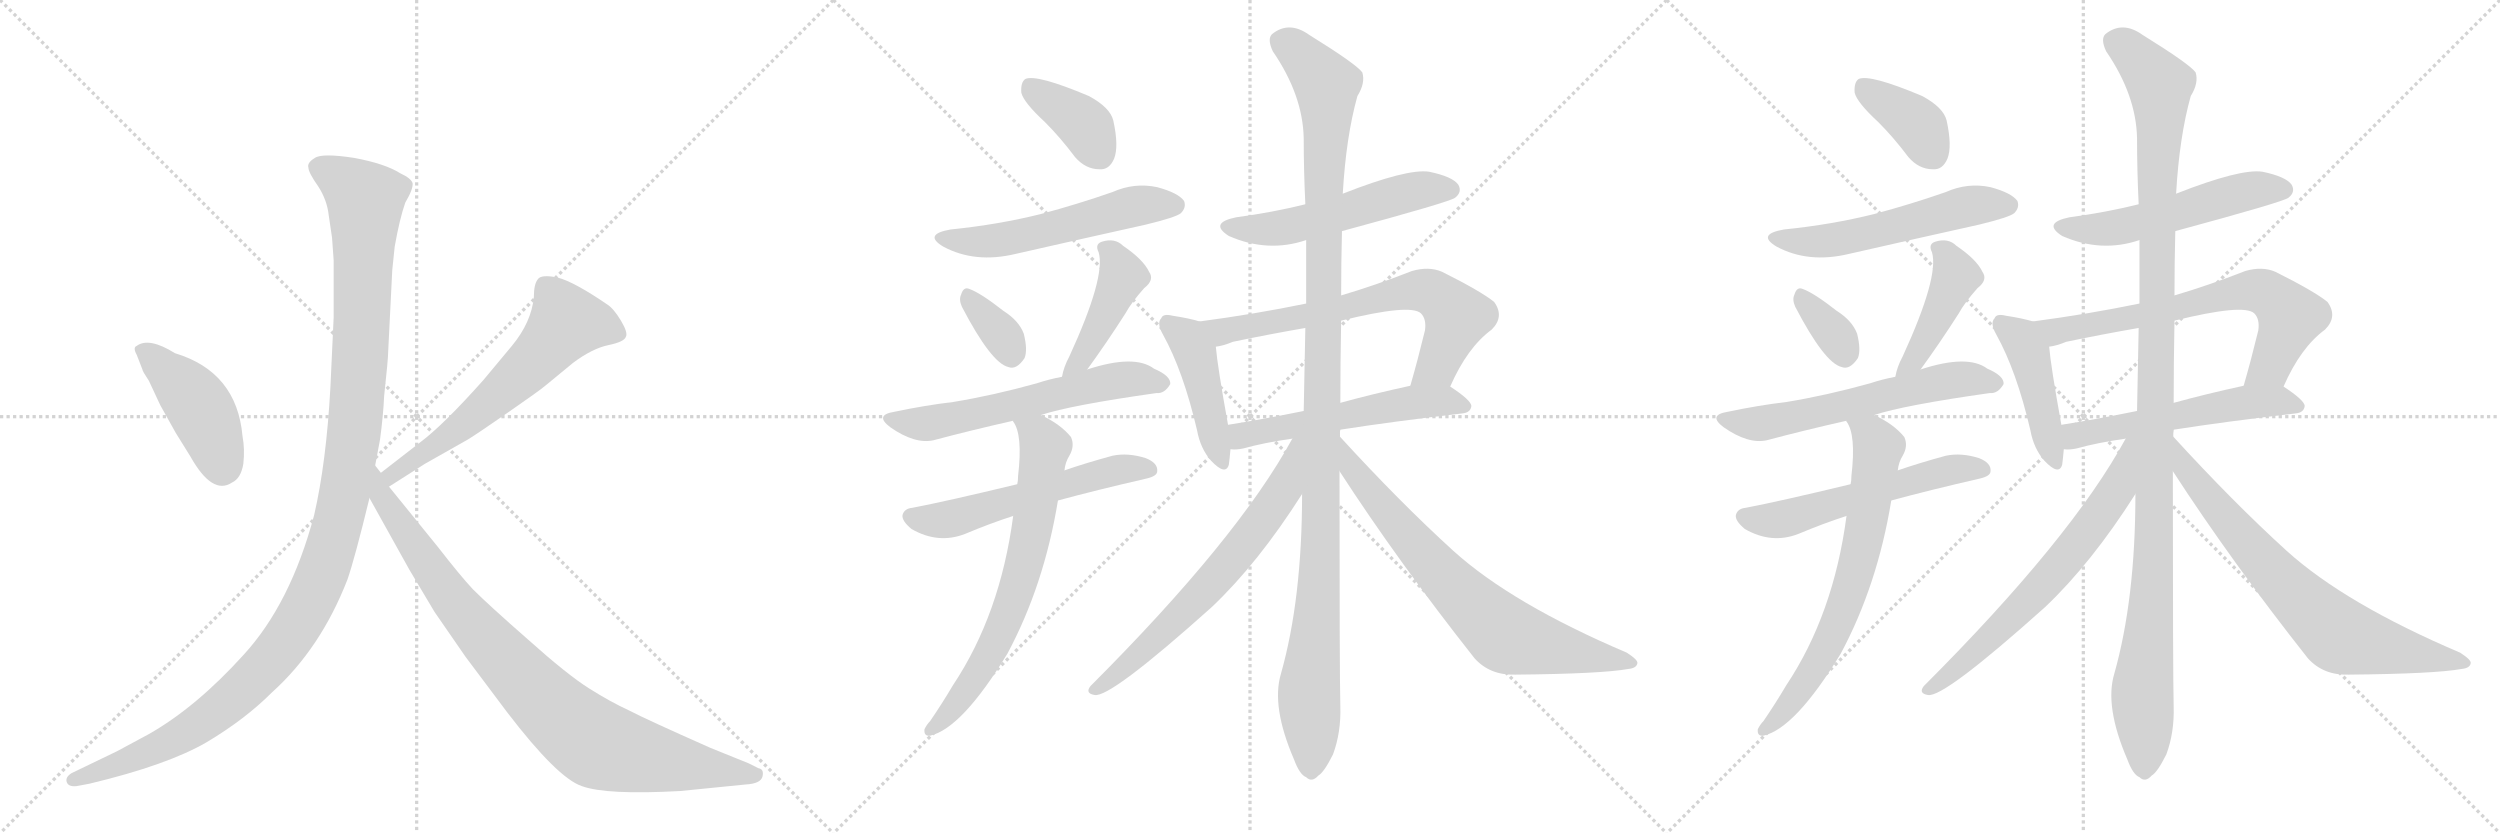 <svg version="1.1" viewBox="0 0 3072 1024" xmlns="http://www.w3.org/2000/svg">
  <g stroke="lightgray" stroke-dasharray="1,1" stroke-width="1" transform="scale(4, 4)">
    <line x1="0" y1="0" x2="256" y2="256"></line>
    <line x1="256" y1="0" x2="0" y2="256"></line>
    <line x1="128" y1="0" x2="128" y2="256"></line>
    <line x1="0" y1="128" x2="256" y2="128"></line>
    <line x1="256" y1="0" x2="512" y2="256"></line>
    <line x1="512" y1="0" x2="256" y2="256"></line>
    <line x1="384" y1="0" x2="384" y2="256"></line>
    <line x1="256" y1="128" x2="512" y2="128"></line>
    <line x1="512" y1="0" x2="768" y2="256"></line>
    <line x1="768" y1="0" x2="512" y2="256"></line>
    <line x1="640" y1="0" x2="640" y2="256"></line>
    <line x1="512" y1="128" x2="768" y2="128"></line>
  </g>
<g transform="scale(1, -1) translate(0, -850)">
   <style type="text/css">
    @keyframes keyframes0 {
      from {
       stroke: black;
       stroke-dashoffset: 436;
       stroke-width: 128;
       }
       59% {
       animation-timing-function: step-end;
       stroke: black;
       stroke-dashoffset: 0;
       stroke-width: 128;
       }
       to {
       stroke: black;
       stroke-width: 1024;
       }
       }
       #make-me-a-hanzi-animation-0 {
         animation: keyframes0 0.605s both;
         animation-delay: 0s;
         animation-timing-function: linear;
       }
    @keyframes keyframes1 {
      from {
       stroke: black;
       stroke-dashoffset: 614;
       stroke-width: 128;
       }
       67% {
       animation-timing-function: step-end;
       stroke: black;
       stroke-dashoffset: 0;
       stroke-width: 128;
       }
       to {
       stroke: black;
       stroke-width: 1024;
       }
       }
       #make-me-a-hanzi-animation-1 {
         animation: keyframes1 0.75s both;
         animation-delay: 0.605s;
         animation-timing-function: linear;
       }
    @keyframes keyframes2 {
      from {
       stroke: black;
       stroke-dashoffset: 1200;
       stroke-width: 128;
       }
       80% {
       animation-timing-function: step-end;
       stroke: black;
       stroke-dashoffset: 0;
       stroke-width: 128;
       }
       to {
       stroke: black;
       stroke-width: 1024;
       }
       }
       #make-me-a-hanzi-animation-2 {
         animation: keyframes2 1.227s both;
         animation-delay: 1.354s;
         animation-timing-function: linear;
       }
    @keyframes keyframes3 {
      from {
       stroke: black;
       stroke-dashoffset: 892;
       stroke-width: 128;
       }
       74% {
       animation-timing-function: step-end;
       stroke: black;
       stroke-dashoffset: 0;
       stroke-width: 128;
       }
       to {
       stroke: black;
       stroke-width: 1024;
       }
       }
       #make-me-a-hanzi-animation-3 {
         animation: keyframes3 0.976s both;
         animation-delay: 2.581s;
         animation-timing-function: linear;
       }
    @keyframes keyframes4 {
      from {
       stroke: black;
       stroke-dashoffset: 381;
       stroke-width: 128;
       }
       55% {
       animation-timing-function: step-end;
       stroke: black;
       stroke-dashoffset: 0;
       stroke-width: 128;
       }
       to {
       stroke: black;
       stroke-width: 1024;
       }
       }
       #make-me-a-hanzi-animation-4 {
         animation: keyframes4 0.56s both;
         animation-delay: 3.557s;
         animation-timing-function: linear;
       }
    @keyframes keyframes5 {
      from {
       stroke: black;
       stroke-dashoffset: 545;
       stroke-width: 128;
       }
       64% {
       animation-timing-function: step-end;
       stroke: black;
       stroke-dashoffset: 0;
       stroke-width: 128;
       }
       to {
       stroke: black;
       stroke-width: 1024;
       }
       }
       #make-me-a-hanzi-animation-5 {
         animation: keyframes5 0.694s both;
         animation-delay: 4.117s;
         animation-timing-function: linear;
       }
    @keyframes keyframes6 {
      from {
       stroke: black;
       stroke-dashoffset: 342;
       stroke-width: 128;
       }
       53% {
       animation-timing-function: step-end;
       stroke: black;
       stroke-dashoffset: 0;
       stroke-width: 128;
       }
       to {
       stroke: black;
       stroke-width: 1024;
       }
       }
       #make-me-a-hanzi-animation-6 {
         animation: keyframes6 0.528s both;
         animation-delay: 4.811s;
         animation-timing-function: linear;
       }
    @keyframes keyframes7 {
      from {
       stroke: black;
       stroke-dashoffset: 432;
       stroke-width: 128;
       }
       58% {
       animation-timing-function: step-end;
       stroke: black;
       stroke-dashoffset: 0;
       stroke-width: 128;
       }
       to {
       stroke: black;
       stroke-width: 1024;
       }
       }
       #make-me-a-hanzi-animation-7 {
         animation: keyframes7 0.602s both;
         animation-delay: 5.339s;
         animation-timing-function: linear;
       }
    @keyframes keyframes8 {
      from {
       stroke: black;
       stroke-dashoffset: 595;
       stroke-width: 128;
       }
       66% {
       animation-timing-function: step-end;
       stroke: black;
       stroke-dashoffset: 0;
       stroke-width: 128;
       }
       to {
       stroke: black;
       stroke-width: 1024;
       }
       }
       #make-me-a-hanzi-animation-8 {
         animation: keyframes8 0.734s both;
         animation-delay: 5.94s;
         animation-timing-function: linear;
       }
    @keyframes keyframes9 {
      from {
       stroke: black;
       stroke-dashoffset: 557;
       stroke-width: 128;
       }
       64% {
       animation-timing-function: step-end;
       stroke: black;
       stroke-dashoffset: 0;
       stroke-width: 128;
       }
       to {
       stroke: black;
       stroke-width: 1024;
       }
       }
       #make-me-a-hanzi-animation-9 {
         animation: keyframes9 0.703s both;
         animation-delay: 6.675s;
         animation-timing-function: linear;
       }
    @keyframes keyframes10 {
      from {
       stroke: black;
       stroke-dashoffset: 684;
       stroke-width: 128;
       }
       69% {
       animation-timing-function: step-end;
       stroke: black;
       stroke-dashoffset: 0;
       stroke-width: 128;
       }
       to {
       stroke: black;
       stroke-width: 1024;
       }
       }
       #make-me-a-hanzi-animation-10 {
         animation: keyframes10 0.807s both;
         animation-delay: 7.378s;
         animation-timing-function: linear;
       }
    @keyframes keyframes11 {
      from {
       stroke: black;
       stroke-dashoffset: 533;
       stroke-width: 128;
       }
       63% {
       animation-timing-function: step-end;
       stroke: black;
       stroke-dashoffset: 0;
       stroke-width: 128;
       }
       to {
       stroke: black;
       stroke-width: 1024;
       }
       }
       #make-me-a-hanzi-animation-11 {
         animation: keyframes11 0.684s both;
         animation-delay: 8.185s;
         animation-timing-function: linear;
       }
    @keyframes keyframes12 {
      from {
       stroke: black;
       stroke-dashoffset: 441;
       stroke-width: 128;
       }
       59% {
       animation-timing-function: step-end;
       stroke: black;
       stroke-dashoffset: 0;
       stroke-width: 128;
       }
       to {
       stroke: black;
       stroke-width: 1024;
       }
       }
       #make-me-a-hanzi-animation-12 {
         animation: keyframes12 0.609s both;
         animation-delay: 8.868s;
         animation-timing-function: linear;
       }
    @keyframes keyframes13 {
      from {
       stroke: black;
       stroke-dashoffset: 682;
       stroke-width: 128;
       }
       69% {
       animation-timing-function: step-end;
       stroke: black;
       stroke-dashoffset: 0;
       stroke-width: 128;
       }
       to {
       stroke: black;
       stroke-width: 1024;
       }
       }
       #make-me-a-hanzi-animation-13 {
         animation: keyframes13 0.805s both;
         animation-delay: 9.477s;
         animation-timing-function: linear;
       }
    @keyframes keyframes14 {
      from {
       stroke: black;
       stroke-dashoffset: 548;
       stroke-width: 128;
       }
       64% {
       animation-timing-function: step-end;
       stroke: black;
       stroke-dashoffset: 0;
       stroke-width: 128;
       }
       to {
       stroke: black;
       stroke-width: 1024;
       }
       }
       #make-me-a-hanzi-animation-14 {
         animation: keyframes14 0.696s both;
         animation-delay: 10.282s;
         animation-timing-function: linear;
       }
    @keyframes keyframes15 {
      from {
       stroke: black;
       stroke-dashoffset: 1168;
       stroke-width: 128;
       }
       79% {
       animation-timing-function: step-end;
       stroke: black;
       stroke-dashoffset: 0;
       stroke-width: 128;
       }
       to {
       stroke: black;
       stroke-width: 1024;
       }
       }
       #make-me-a-hanzi-animation-15 {
         animation: keyframes15 1.201s both;
         animation-delay: 10.978s;
         animation-timing-function: linear;
       }
    @keyframes keyframes16 {
      from {
       stroke: black;
       stroke-dashoffset: 692;
       stroke-width: 128;
       }
       69% {
       animation-timing-function: step-end;
       stroke: black;
       stroke-dashoffset: 0;
       stroke-width: 128;
       }
       to {
       stroke: black;
       stroke-width: 1024;
       }
       }
       #make-me-a-hanzi-animation-16 {
         animation: keyframes16 0.813s both;
         animation-delay: 12.179s;
         animation-timing-function: linear;
       }
    @keyframes keyframes17 {
      from {
       stroke: black;
       stroke-dashoffset: 728;
       stroke-width: 128;
       }
       70% {
       animation-timing-function: step-end;
       stroke: black;
       stroke-dashoffset: 0;
       stroke-width: 128;
       }
       to {
       stroke: black;
       stroke-width: 1024;
       }
       }
       #make-me-a-hanzi-animation-17 {
         animation: keyframes17 0.842s both;
         animation-delay: 12.992s;
         animation-timing-function: linear;
       }
    @keyframes keyframes18 {
      from {
       stroke: black;
       stroke-dashoffset: 381;
       stroke-width: 128;
       }
       55% {
       animation-timing-function: step-end;
       stroke: black;
       stroke-dashoffset: 0;
       stroke-width: 128;
       }
       to {
       stroke: black;
       stroke-width: 1024;
       }
       }
       #make-me-a-hanzi-animation-18 {
         animation: keyframes18 0.56s both;
         animation-delay: 13.834s;
         animation-timing-function: linear;
       }
    @keyframes keyframes19 {
      from {
       stroke: black;
       stroke-dashoffset: 545;
       stroke-width: 128;
       }
       64% {
       animation-timing-function: step-end;
       stroke: black;
       stroke-dashoffset: 0;
       stroke-width: 128;
       }
       to {
       stroke: black;
       stroke-width: 1024;
       }
       }
       #make-me-a-hanzi-animation-19 {
         animation: keyframes19 0.694s both;
         animation-delay: 14.394s;
         animation-timing-function: linear;
       }
    @keyframes keyframes20 {
      from {
       stroke: black;
       stroke-dashoffset: 342;
       stroke-width: 128;
       }
       53% {
       animation-timing-function: step-end;
       stroke: black;
       stroke-dashoffset: 0;
       stroke-width: 128;
       }
       to {
       stroke: black;
       stroke-width: 1024;
       }
       }
       #make-me-a-hanzi-animation-20 {
         animation: keyframes20 0.528s both;
         animation-delay: 15.088s;
         animation-timing-function: linear;
       }
    @keyframes keyframes21 {
      from {
       stroke: black;
       stroke-dashoffset: 432;
       stroke-width: 128;
       }
       58% {
       animation-timing-function: step-end;
       stroke: black;
       stroke-dashoffset: 0;
       stroke-width: 128;
       }
       to {
       stroke: black;
       stroke-width: 1024;
       }
       }
       #make-me-a-hanzi-animation-21 {
         animation: keyframes21 0.602s both;
         animation-delay: 15.616s;
         animation-timing-function: linear;
       }
    @keyframes keyframes22 {
      from {
       stroke: black;
       stroke-dashoffset: 595;
       stroke-width: 128;
       }
       66% {
       animation-timing-function: step-end;
       stroke: black;
       stroke-dashoffset: 0;
       stroke-width: 128;
       }
       to {
       stroke: black;
       stroke-width: 1024;
       }
       }
       #make-me-a-hanzi-animation-22 {
         animation: keyframes22 0.734s both;
         animation-delay: 16.218s;
         animation-timing-function: linear;
       }
    @keyframes keyframes23 {
      from {
       stroke: black;
       stroke-dashoffset: 557;
       stroke-width: 128;
       }
       64% {
       animation-timing-function: step-end;
       stroke: black;
       stroke-dashoffset: 0;
       stroke-width: 128;
       }
       to {
       stroke: black;
       stroke-width: 1024;
       }
       }
       #make-me-a-hanzi-animation-23 {
         animation: keyframes23 0.703s both;
         animation-delay: 16.952s;
         animation-timing-function: linear;
       }
    @keyframes keyframes24 {
      from {
       stroke: black;
       stroke-dashoffset: 684;
       stroke-width: 128;
       }
       69% {
       animation-timing-function: step-end;
       stroke: black;
       stroke-dashoffset: 0;
       stroke-width: 128;
       }
       to {
       stroke: black;
       stroke-width: 1024;
       }
       }
       #make-me-a-hanzi-animation-24 {
         animation: keyframes24 0.807s both;
         animation-delay: 17.655s;
         animation-timing-function: linear;
       }
    @keyframes keyframes25 {
      from {
       stroke: black;
       stroke-dashoffset: 533;
       stroke-width: 128;
       }
       63% {
       animation-timing-function: step-end;
       stroke: black;
       stroke-dashoffset: 0;
       stroke-width: 128;
       }
       to {
       stroke: black;
       stroke-width: 1024;
       }
       }
       #make-me-a-hanzi-animation-25 {
         animation: keyframes25 0.684s both;
         animation-delay: 18.462s;
         animation-timing-function: linear;
       }
    @keyframes keyframes26 {
      from {
       stroke: black;
       stroke-dashoffset: 441;
       stroke-width: 128;
       }
       59% {
       animation-timing-function: step-end;
       stroke: black;
       stroke-dashoffset: 0;
       stroke-width: 128;
       }
       to {
       stroke: black;
       stroke-width: 1024;
       }
       }
       #make-me-a-hanzi-animation-26 {
         animation: keyframes26 0.609s both;
         animation-delay: 19.146s;
         animation-timing-function: linear;
       }
    @keyframes keyframes27 {
      from {
       stroke: black;
       stroke-dashoffset: 682;
       stroke-width: 128;
       }
       69% {
       animation-timing-function: step-end;
       stroke: black;
       stroke-dashoffset: 0;
       stroke-width: 128;
       }
       to {
       stroke: black;
       stroke-width: 1024;
       }
       }
       #make-me-a-hanzi-animation-27 {
         animation: keyframes27 0.805s both;
         animation-delay: 19.755s;
         animation-timing-function: linear;
       }
    @keyframes keyframes28 {
      from {
       stroke: black;
       stroke-dashoffset: 548;
       stroke-width: 128;
       }
       64% {
       animation-timing-function: step-end;
       stroke: black;
       stroke-dashoffset: 0;
       stroke-width: 128;
       }
       to {
       stroke: black;
       stroke-width: 1024;
       }
       }
       #make-me-a-hanzi-animation-28 {
         animation: keyframes28 0.696s both;
         animation-delay: 20.56s;
         animation-timing-function: linear;
       }
    @keyframes keyframes29 {
      from {
       stroke: black;
       stroke-dashoffset: 1168;
       stroke-width: 128;
       }
       79% {
       animation-timing-function: step-end;
       stroke: black;
       stroke-dashoffset: 0;
       stroke-width: 128;
       }
       to {
       stroke: black;
       stroke-width: 1024;
       }
       }
       #make-me-a-hanzi-animation-29 {
         animation: keyframes29 1.201s both;
         animation-delay: 21.256s;
         animation-timing-function: linear;
       }
    @keyframes keyframes30 {
      from {
       stroke: black;
       stroke-dashoffset: 692;
       stroke-width: 128;
       }
       69% {
       animation-timing-function: step-end;
       stroke: black;
       stroke-dashoffset: 0;
       stroke-width: 128;
       }
       to {
       stroke: black;
       stroke-width: 1024;
       }
       }
       #make-me-a-hanzi-animation-30 {
         animation: keyframes30 0.813s both;
         animation-delay: 22.456s;
         animation-timing-function: linear;
       }
    @keyframes keyframes31 {
      from {
       stroke: black;
       stroke-dashoffset: 728;
       stroke-width: 128;
       }
       70% {
       animation-timing-function: step-end;
       stroke: black;
       stroke-dashoffset: 0;
       stroke-width: 128;
       }
       to {
       stroke: black;
       stroke-width: 1024;
       }
       }
       #make-me-a-hanzi-animation-31 {
         animation: keyframes31 0.842s both;
         animation-delay: 23.269s;
         animation-timing-function: linear;
       }
</style>
<path d="M 168 414 L 175 396 Q 175 394 183 382 L 197 352 L 216 318 L 234 289 Q 261 241 285 257 Q 296 262 299 280 Q 301 298 298 314 Q 291 393 215 416 Q 183 436 168 425 Q 163 423 168 414 Z" fill="lightgray"></path> 
<path d="M 478 252 L 522 280 L 575 310 Q 585 316 624 343 Q 663 370 670 376 L 704 404 Q 728 422 748 426 Q 767 430 769 436 Q 772 441 763 456 Q 754 471 746 476 Q 705 504 685 509 Q 665 513 661 507 Q 656 501 656 485 Q 653 454 629 425 L 594 383 Q 545 328 517 307 L 468 269 C 444 251 453 236 478 252 Z" fill="lightgray"></path> 
<path d="M 404 585 L 408 558 L 410 530 L 410 460 L 406 374 Q 401 282 386 217 Q 357 108 299 45 Q 241 -19 183 -52 L 144 -73 L 88 -100 Q 80 -105 82 -111 Q 84 -117 94 -116 L 110 -113 Q 206 -90 254 -62 Q 301 -34 334 -1 Q 394 53 427 138 Q 436 164 454 238 L 461 278 L 467 310 Q 471 340 472 363 Q 477 409 477 418 L 482 518 L 485 547 Q 491 581 498 601 Q 508 618 507 625 Q 505 631 492 637 Q 473 649 435 656 Q 396 662 387 656 Q 377 650 379 644 Q 379 638 391 621 Q 402 604 404 585 Z" fill="lightgray"></path> 
<path d="M 454 238 L 503 150 L 534 98 L 572 43 L 623 -25 Q 685 -106 715 -116 Q 745 -127 836 -122 L 916 -114 Q 935 -113 937 -104 Q 939 -95 932 -94 L 920 -88 L 873 -69 Q 794 -34 773 -23 Q 751 -13 724 4 Q 697 21 649 64 Q 601 106 581 126 Q 566 142 538 178 L 478 252 L 468 269 L 461 278 C 444 303 439 264 454 238 Z" fill="lightgray"></path> 
<path d="M 1284 700 Q 1303 681 1321 657 Q 1334 642 1351 642 Q 1363 641 1369 655 Q 1375 670 1368 702 Q 1364 718 1338 732 Q 1274 759 1260 753 Q 1254 749 1255 736 Q 1258 724 1284 700 Z" fill="lightgray"></path> 
<path d="M 1168 568 Q 1134 562 1159 547 Q 1198 526 1248 538 Q 1327 556 1408 574 Q 1445 583 1451 588 Q 1458 595 1455 603 Q 1448 613 1422 620 Q 1394 626 1367 614 Q 1324 599 1279 587 Q 1227 574 1168 568 Z" fill="lightgray"></path> 
<path d="M 1182 473 Q 1218 404 1239 399 Q 1249 395 1259 410 Q 1263 420 1258 440 Q 1252 456 1233 468 Q 1205 490 1191 495 Q 1184 498 1181 488 Q 1178 482 1182 473 Z" fill="lightgray"></path> 
<path d="M 1336 396 Q 1360 429 1383 465 Q 1390 478 1406 496 Q 1419 506 1412 516 Q 1405 531 1380 548 Q 1370 558 1354 553 Q 1345 550 1350 540 Q 1359 510 1314 412 Q 1307 399 1305 387 C 1299 358 1318 372 1336 396 Z" fill="lightgray"></path> 
<path d="M 1279 340 Q 1315 352 1421 367 Q 1431 366 1438 378 Q 1439 388 1418 397 Q 1394 415 1336 396 L 1305 387 Q 1289 384 1274 379 Q 1220 364 1171 356 Q 1137 352 1099 344 Q 1074 340 1094 325 Q 1124 304 1147 309 Q 1192 321 1245 333 L 1279 340 Z" fill="lightgray"></path> 
<path d="M 1300 235 Q 1348 248 1409 262 Q 1422 265 1422 271 Q 1423 281 1408 287 Q 1386 294 1367 290 Q 1334 281 1308 272 L 1250 255 Q 1163 234 1121 226 Q 1111 225 1109 217 Q 1108 210 1120 200 Q 1153 181 1186 194 Q 1217 207 1245 216 L 1300 235 Z" fill="lightgray"></path> 
<path d="M 1245 216 Q 1229 95 1171 8 Q 1158 -14 1143 -36 Q 1139 -40 1136 -46 Q 1135 -55 1143 -54 Q 1182 -45 1238 47 Q 1283 131 1300 235 L 1308 272 Q 1309 282 1314 290 Q 1321 302 1316 313 Q 1303 329 1279 340 C 1252 354 1233 361 1245 333 Q 1244 333 1245 332 Q 1257 316 1251 265 Q 1251 259 1250 255 L 1245 216 Z" fill="lightgray"></path> 
<path d="M 1649 566 Q 1782 602 1788 607 Q 1797 614 1792 623 Q 1785 633 1756 639 Q 1729 643 1650 612 L 1604 599 Q 1564 589 1519 583 Q 1485 576 1510 560 Q 1558 539 1605 555 L 1649 566 Z" fill="lightgray"></path> 
<path d="M 1474 455 Q 1461 459 1441 462 Q 1429 465 1427 459 Q 1421 453 1429 439 Q 1454 394 1471 321 Q 1475 299 1488 284 Q 1506 265 1510 279 Q 1511 286 1512 298 L 1509 328 Q 1496 400 1494 424 C 1491 450 1491 450 1474 455 Z" fill="lightgray"></path> 
<path d="M 1782 375 Q 1803 423 1833 445 Q 1849 461 1836 479 Q 1820 492 1772 516 Q 1756 523 1735 517 Q 1689 499 1648 487 L 1605 477 Q 1542 464 1474 455 C 1444 451 1465 417 1494 424 Q 1503 425 1515 430 Q 1558 439 1604 447 L 1648 456 Q 1733 477 1746 465 Q 1753 458 1751 444 Q 1742 407 1733 376 C 1725 347 1769 348 1782 375 Z" fill="lightgray"></path> 
<path d="M 1647 322 Q 1711 332 1797 342 Q 1807 343 1808 351 Q 1808 358 1782 375 C 1769 384 1762 382 1733 376 Q 1687 366 1647 355 L 1602 345 Q 1553 335 1509 328 C 1479 323 1482 298 1512 298 Q 1519 297 1528 299 Q 1553 306 1588 311 L 1647 322 Z" fill="lightgray"></path> 
<path d="M 1648 487 Q 1648 526 1649 566 L 1650 612 Q 1654 682 1668 732 Q 1678 748 1674 761 Q 1667 771 1609 807 Q 1584 825 1563 808 Q 1557 802 1564 787 Q 1601 733 1602 680 Q 1602 641 1604 599 L 1605 555 Q 1605 516 1605 477 L 1604 447 Q 1603 398 1602 345 L 1600 243 Q 1600 114 1574 22 Q 1562 -18 1590 -83 Q 1597 -102 1605 -105 Q 1612 -112 1620 -103 Q 1627 -99 1638 -77 Q 1648 -50 1647 -18 Q 1646 21 1646 271 L 1647 355 Q 1647 403 1648 456 L 1648 487 Z" fill="lightgray"></path> 
<path d="M 1646 314 Q 1646 318 1647 322 C 1656 351 1603 337 1588 311 Q 1521 188 1340 7 Q 1333 -2 1345 -4 Q 1364 -8 1489 104 Q 1546 158 1600 243 C 1616 268 1646 314 1646 314 Z" fill="lightgray"></path> 
<path d="M 1646 271 Q 1718 160 1812 41 Q 1831 20 1862 21 Q 1968 22 2001 28 Q 2011 29 2012 35 Q 2013 39 1999 48 Q 1858 108 1786 173 Q 1720 233 1646 314 C 1626 336 1630 296 1646 271 Z" fill="lightgray"></path> 
<path d="M 2308 700 Q 2327 681 2345 657 Q 2358 642 2375 642 Q 2387 641 2393 655 Q 2399 670 2392 702 Q 2388 718 2362 732 Q 2298 759 2284 753 Q 2278 749 2279 736 Q 2282 724 2308 700 Z" fill="lightgray"></path> 
<path d="M 2192 568 Q 2158 562 2183 547 Q 2222 526 2272 538 Q 2351 556 2432 574 Q 2469 583 2475 588 Q 2482 595 2479 603 Q 2472 613 2446 620 Q 2418 626 2391 614 Q 2348 599 2303 587 Q 2251 574 2192 568 Z" fill="lightgray"></path> 
<path d="M 2206 473 Q 2242 404 2263 399 Q 2273 395 2283 410 Q 2287 420 2282 440 Q 2276 456 2257 468 Q 2229 490 2215 495 Q 2208 498 2205 488 Q 2202 482 2206 473 Z" fill="lightgray"></path> 
<path d="M 2360 396 Q 2384 429 2407 465 Q 2414 478 2430 496 Q 2443 506 2436 516 Q 2429 531 2404 548 Q 2394 558 2378 553 Q 2369 550 2374 540 Q 2383 510 2338 412 Q 2331 399 2329 387 C 2323 358 2342 372 2360 396 Z" fill="lightgray"></path> 
<path d="M 2303 340 Q 2339 352 2445 367 Q 2455 366 2462 378 Q 2463 388 2442 397 Q 2418 415 2360 396 L 2329 387 Q 2313 384 2298 379 Q 2244 364 2195 356 Q 2161 352 2123 344 Q 2098 340 2118 325 Q 2148 304 2171 309 Q 2216 321 2269 333 L 2303 340 Z" fill="lightgray"></path> 
<path d="M 2324 235 Q 2372 248 2433 262 Q 2446 265 2446 271 Q 2447 281 2432 287 Q 2410 294 2391 290 Q 2358 281 2332 272 L 2274 255 Q 2187 234 2145 226 Q 2135 225 2133 217 Q 2132 210 2144 200 Q 2177 181 2210 194 Q 2241 207 2269 216 L 2324 235 Z" fill="lightgray"></path> 
<path d="M 2269 216 Q 2253 95 2195 8 Q 2182 -14 2167 -36 Q 2163 -40 2160 -46 Q 2159 -55 2167 -54 Q 2206 -45 2262 47 Q 2307 131 2324 235 L 2332 272 Q 2333 282 2338 290 Q 2345 302 2340 313 Q 2327 329 2303 340 C 2276 354 2257 361 2269 333 Q 2268 333 2269 332 Q 2281 316 2275 265 Q 2275 259 2274 255 L 2269 216 Z" fill="lightgray"></path> 
<path d="M 2673 566 Q 2806 602 2812 607 Q 2821 614 2816 623 Q 2809 633 2780 639 Q 2753 643 2674 612 L 2628 599 Q 2588 589 2543 583 Q 2509 576 2534 560 Q 2582 539 2629 555 L 2673 566 Z" fill="lightgray"></path> 
<path d="M 2498 455 Q 2485 459 2465 462 Q 2453 465 2451 459 Q 2445 453 2453 439 Q 2478 394 2495 321 Q 2499 299 2512 284 Q 2530 265 2534 279 Q 2535 286 2536 298 L 2533 328 Q 2520 400 2518 424 C 2515 450 2515 450 2498 455 Z" fill="lightgray"></path> 
<path d="M 2806 375 Q 2827 423 2857 445 Q 2873 461 2860 479 Q 2844 492 2796 516 Q 2780 523 2759 517 Q 2713 499 2672 487 L 2629 477 Q 2566 464 2498 455 C 2468 451 2489 417 2518 424 Q 2527 425 2539 430 Q 2582 439 2628 447 L 2672 456 Q 2757 477 2770 465 Q 2777 458 2775 444 Q 2766 407 2757 376 C 2749 347 2793 348 2806 375 Z" fill="lightgray"></path> 
<path d="M 2671 322 Q 2735 332 2821 342 Q 2831 343 2832 351 Q 2832 358 2806 375 C 2793 384 2786 382 2757 376 Q 2711 366 2671 355 L 2626 345 Q 2577 335 2533 328 C 2503 323 2506 298 2536 298 Q 2543 297 2552 299 Q 2577 306 2612 311 L 2671 322 Z" fill="lightgray"></path> 
<path d="M 2672 487 Q 2672 526 2673 566 L 2674 612 Q 2678 682 2692 732 Q 2702 748 2698 761 Q 2691 771 2633 807 Q 2608 825 2587 808 Q 2581 802 2588 787 Q 2625 733 2626 680 Q 2626 641 2628 599 L 2629 555 Q 2629 516 2629 477 L 2628 447 Q 2627 398 2626 345 L 2624 243 Q 2624 114 2598 22 Q 2586 -18 2614 -83 Q 2621 -102 2629 -105 Q 2636 -112 2644 -103 Q 2651 -99 2662 -77 Q 2672 -50 2671 -18 Q 2670 21 2670 271 L 2671 355 Q 2671 403 2672 456 L 2672 487 Z" fill="lightgray"></path> 
<path d="M 2670 314 Q 2670 318 2671 322 C 2680 351 2627 337 2612 311 Q 2545 188 2364 7 Q 2357 -2 2369 -4 Q 2388 -8 2513 104 Q 2570 158 2624 243 C 2640 268 2670 314 2670 314 Z" fill="lightgray"></path> 
<path d="M 2670 271 Q 2742 160 2836 41 Q 2855 20 2886 21 Q 2992 22 3025 28 Q 3035 29 3036 35 Q 3037 39 3023 48 Q 2882 108 2810 173 Q 2744 233 2670 314 C 2650 336 2654 296 2670 271 Z" fill="lightgray"></path> 
      <clipPath id="make-me-a-hanzi-clip-0">
      <path d="M 168 414 L 175 396 Q 175 394 183 382 L 197 352 L 216 318 L 234 289 Q 261 241 285 257 Q 296 262 299 280 Q 301 298 298 314 Q 291 393 215 416 Q 183 436 168 425 Q 163 423 168 414 Z" fill="lightgray"></path>
      </clipPath>
      <path clip-path="url(#make-me-a-hanzi-clip-0)" d="M 176 420 L 242 354 L 261 317 L 273 274 " fill="none" id="make-me-a-hanzi-animation-0" stroke-dasharray="308 616" stroke-linecap="round"></path>

      <clipPath id="make-me-a-hanzi-clip-1">
      <path d="M 478 252 L 522 280 L 575 310 Q 585 316 624 343 Q 663 370 670 376 L 704 404 Q 728 422 748 426 Q 767 430 769 436 Q 772 441 763 456 Q 754 471 746 476 Q 705 504 685 509 Q 665 513 661 507 Q 656 501 656 485 Q 653 454 629 425 L 594 383 Q 545 328 517 307 L 468 269 C 444 251 453 236 478 252 Z" fill="lightgray"></path>
      </clipPath>
      <path clip-path="url(#make-me-a-hanzi-clip-1)" d="M 760 440 L 731 451 L 696 453 L 618 370 L 548 312 L 492 276 L 481 259 " fill="none" id="make-me-a-hanzi-animation-1" stroke-dasharray="486 972" stroke-linecap="round"></path>

      <clipPath id="make-me-a-hanzi-clip-2">
      <path d="M 404 585 L 408 558 L 410 530 L 410 460 L 406 374 Q 401 282 386 217 Q 357 108 299 45 Q 241 -19 183 -52 L 144 -73 L 88 -100 Q 80 -105 82 -111 Q 84 -117 94 -116 L 110 -113 Q 206 -90 254 -62 Q 301 -34 334 -1 Q 394 53 427 138 Q 436 164 454 238 L 461 278 L 467 310 Q 471 340 472 363 Q 477 409 477 418 L 482 518 L 485 547 Q 491 581 498 601 Q 508 618 507 625 Q 505 631 492 637 Q 473 649 435 656 Q 396 662 387 656 Q 377 650 379 644 Q 379 638 391 621 Q 402 604 404 585 Z" fill="lightgray"></path>
      </clipPath>
      <path clip-path="url(#make-me-a-hanzi-clip-2)" d="M 392 644 L 422 628 L 449 600 L 436 321 L 418 216 L 395 142 L 344 53 L 281 -12 L 194 -69 L 90 -108 " fill="none" id="make-me-a-hanzi-animation-2" stroke-dasharray="1072 2144" stroke-linecap="round"></path>

      <clipPath id="make-me-a-hanzi-clip-3">
      <path d="M 454 238 L 503 150 L 534 98 L 572 43 L 623 -25 Q 685 -106 715 -116 Q 745 -127 836 -122 L 916 -114 Q 935 -113 937 -104 Q 939 -95 932 -94 L 920 -88 L 873 -69 Q 794 -34 773 -23 Q 751 -13 724 4 Q 697 21 649 64 Q 601 106 581 126 Q 566 142 538 178 L 478 252 L 468 269 L 461 278 C 444 303 439 264 454 238 Z" fill="lightgray"></path>
      </clipPath>
      <path clip-path="url(#make-me-a-hanzi-clip-3)" d="M 461 271 L 467 243 L 552 118 L 613 47 L 704 -43 L 753 -71 L 928 -102 " fill="none" id="make-me-a-hanzi-animation-3" stroke-dasharray="764 1528" stroke-linecap="round"></path>

      <clipPath id="make-me-a-hanzi-clip-4">
      <path d="M 1284 700 Q 1303 681 1321 657 Q 1334 642 1351 642 Q 1363 641 1369 655 Q 1375 670 1368 702 Q 1364 718 1338 732 Q 1274 759 1260 753 Q 1254 749 1255 736 Q 1258 724 1284 700 Z" fill="lightgray"></path>
      </clipPath>
      <path clip-path="url(#make-me-a-hanzi-clip-4)" d="M 1264 745 L 1328 701 L 1352 660 " fill="none" id="make-me-a-hanzi-animation-4" stroke-dasharray="253 506" stroke-linecap="round"></path>

      <clipPath id="make-me-a-hanzi-clip-5">
      <path d="M 1168 568 Q 1134 562 1159 547 Q 1198 526 1248 538 Q 1327 556 1408 574 Q 1445 583 1451 588 Q 1458 595 1455 603 Q 1448 613 1422 620 Q 1394 626 1367 614 Q 1324 599 1279 587 Q 1227 574 1168 568 Z" fill="lightgray"></path>
      </clipPath>
      <path clip-path="url(#make-me-a-hanzi-clip-5)" d="M 1161 559 L 1184 553 L 1222 554 L 1402 598 L 1444 598 " fill="none" id="make-me-a-hanzi-animation-5" stroke-dasharray="417 834" stroke-linecap="round"></path>

      <clipPath id="make-me-a-hanzi-clip-6">
      <path d="M 1182 473 Q 1218 404 1239 399 Q 1249 395 1259 410 Q 1263 420 1258 440 Q 1252 456 1233 468 Q 1205 490 1191 495 Q 1184 498 1181 488 Q 1178 482 1182 473 Z" fill="lightgray"></path>
      </clipPath>
      <path clip-path="url(#make-me-a-hanzi-clip-6)" d="M 1191 484 L 1243 416 " fill="none" id="make-me-a-hanzi-animation-6" stroke-dasharray="214 428" stroke-linecap="round"></path>

      <clipPath id="make-me-a-hanzi-clip-7">
      <path d="M 1336 396 Q 1360 429 1383 465 Q 1390 478 1406 496 Q 1419 506 1412 516 Q 1405 531 1380 548 Q 1370 558 1354 553 Q 1345 550 1350 540 Q 1359 510 1314 412 Q 1307 399 1305 387 C 1299 358 1318 372 1336 396 Z" fill="lightgray"></path>
      </clipPath>
      <path clip-path="url(#make-me-a-hanzi-clip-7)" d="M 1362 543 L 1379 509 L 1327 407 L 1309 392 " fill="none" id="make-me-a-hanzi-animation-7" stroke-dasharray="304 608" stroke-linecap="round"></path>

      <clipPath id="make-me-a-hanzi-clip-8">
      <path d="M 1279 340 Q 1315 352 1421 367 Q 1431 366 1438 378 Q 1439 388 1418 397 Q 1394 415 1336 396 L 1305 387 Q 1289 384 1274 379 Q 1220 364 1171 356 Q 1137 352 1099 344 Q 1074 340 1094 325 Q 1124 304 1147 309 Q 1192 321 1245 333 L 1279 340 Z" fill="lightgray"></path>
      </clipPath>
      <path clip-path="url(#make-me-a-hanzi-clip-8)" d="M 1095 335 L 1148 331 L 1380 384 L 1428 379 " fill="none" id="make-me-a-hanzi-animation-8" stroke-dasharray="467 934" stroke-linecap="round"></path>

      <clipPath id="make-me-a-hanzi-clip-9">
      <path d="M 1300 235 Q 1348 248 1409 262 Q 1422 265 1422 271 Q 1423 281 1408 287 Q 1386 294 1367 290 Q 1334 281 1308 272 L 1250 255 Q 1163 234 1121 226 Q 1111 225 1109 217 Q 1108 210 1120 200 Q 1153 181 1186 194 Q 1217 207 1245 216 L 1300 235 Z" fill="lightgray"></path>
      </clipPath>
      <path clip-path="url(#make-me-a-hanzi-clip-9)" d="M 1119 216 L 1145 210 L 1173 213 L 1364 271 L 1411 272 " fill="none" id="make-me-a-hanzi-animation-9" stroke-dasharray="429 858" stroke-linecap="round"></path>

      <clipPath id="make-me-a-hanzi-clip-10">
      <path d="M 1245 216 Q 1229 95 1171 8 Q 1158 -14 1143 -36 Q 1139 -40 1136 -46 Q 1135 -55 1143 -54 Q 1182 -45 1238 47 Q 1283 131 1300 235 L 1308 272 Q 1309 282 1314 290 Q 1321 302 1316 313 Q 1303 329 1279 340 C 1252 354 1233 361 1245 333 Q 1244 333 1245 332 Q 1257 316 1251 265 Q 1251 259 1250 255 L 1245 216 Z" fill="lightgray"></path>
      </clipPath>
      <path clip-path="url(#make-me-a-hanzi-clip-10)" d="M 1251 333 L 1276 315 L 1284 299 L 1259 157 L 1241 102 L 1206 28 L 1145 -45 " fill="none" id="make-me-a-hanzi-animation-10" stroke-dasharray="556 1112" stroke-linecap="round"></path>

      <clipPath id="make-me-a-hanzi-clip-11">
      <path d="M 1649 566 Q 1782 602 1788 607 Q 1797 614 1792 623 Q 1785 633 1756 639 Q 1729 643 1650 612 L 1604 599 Q 1564 589 1519 583 Q 1485 576 1510 560 Q 1558 539 1605 555 L 1649 566 Z" fill="lightgray"></path>
      </clipPath>
      <path clip-path="url(#make-me-a-hanzi-clip-11)" d="M 1512 572 L 1578 570 L 1744 617 L 1782 617 " fill="none" id="make-me-a-hanzi-animation-11" stroke-dasharray="405 810" stroke-linecap="round"></path>

      <clipPath id="make-me-a-hanzi-clip-12">
      <path d="M 1474 455 Q 1461 459 1441 462 Q 1429 465 1427 459 Q 1421 453 1429 439 Q 1454 394 1471 321 Q 1475 299 1488 284 Q 1506 265 1510 279 Q 1511 286 1512 298 L 1509 328 Q 1496 400 1494 424 C 1491 450 1491 450 1474 455 Z" fill="lightgray"></path>
      </clipPath>
      <path clip-path="url(#make-me-a-hanzi-clip-12)" d="M 1436 452 L 1455 438 L 1468 416 L 1500 284 " fill="none" id="make-me-a-hanzi-animation-12" stroke-dasharray="313 626" stroke-linecap="round"></path>

      <clipPath id="make-me-a-hanzi-clip-13">
      <path d="M 1782 375 Q 1803 423 1833 445 Q 1849 461 1836 479 Q 1820 492 1772 516 Q 1756 523 1735 517 Q 1689 499 1648 487 L 1605 477 Q 1542 464 1474 455 C 1444 451 1465 417 1494 424 Q 1503 425 1515 430 Q 1558 439 1604 447 L 1648 456 Q 1733 477 1746 465 Q 1753 458 1751 444 Q 1742 407 1733 376 C 1725 347 1769 348 1782 375 Z" fill="lightgray"></path>
      </clipPath>
      <path clip-path="url(#make-me-a-hanzi-clip-13)" d="M 1482 453 L 1493 445 L 1519 445 L 1638 468 L 1703 487 L 1759 491 L 1790 460 L 1764 399 L 1739 381 " fill="none" id="make-me-a-hanzi-animation-13" stroke-dasharray="554 1108" stroke-linecap="round"></path>

      <clipPath id="make-me-a-hanzi-clip-14">
      <path d="M 1647 322 Q 1711 332 1797 342 Q 1807 343 1808 351 Q 1808 358 1782 375 C 1769 384 1762 382 1733 376 Q 1687 366 1647 355 L 1602 345 Q 1553 335 1509 328 C 1479 323 1482 298 1512 298 Q 1519 297 1528 299 Q 1553 306 1588 311 L 1647 322 Z" fill="lightgray"></path>
      </clipPath>
      <path clip-path="url(#make-me-a-hanzi-clip-14)" d="M 1516 306 L 1526 315 L 1730 355 L 1776 358 L 1799 350 " fill="none" id="make-me-a-hanzi-animation-14" stroke-dasharray="420 840" stroke-linecap="round"></path>

      <clipPath id="make-me-a-hanzi-clip-15">
      <path d="M 1648 487 Q 1648 526 1649 566 L 1650 612 Q 1654 682 1668 732 Q 1678 748 1674 761 Q 1667 771 1609 807 Q 1584 825 1563 808 Q 1557 802 1564 787 Q 1601 733 1602 680 Q 1602 641 1604 599 L 1605 555 Q 1605 516 1605 477 L 1604 447 Q 1603 398 1602 345 L 1600 243 Q 1600 114 1574 22 Q 1562 -18 1590 -83 Q 1597 -102 1605 -105 Q 1612 -112 1620 -103 Q 1627 -99 1638 -77 Q 1648 -50 1647 -18 Q 1646 21 1646 271 L 1647 355 Q 1647 403 1648 456 L 1648 487 Z" fill="lightgray"></path>
      </clipPath>
      <path clip-path="url(#make-me-a-hanzi-clip-15)" d="M 1577 799 L 1620 760 L 1631 735 L 1624 186 L 1608 1 L 1611 -91 " fill="none" id="make-me-a-hanzi-animation-15" stroke-dasharray="1040 2080" stroke-linecap="round"></path>

      <clipPath id="make-me-a-hanzi-clip-16">
      <path d="M 1646 314 Q 1646 318 1647 322 C 1656 351 1603 337 1588 311 Q 1521 188 1340 7 Q 1333 -2 1345 -4 Q 1364 -8 1489 104 Q 1546 158 1600 243 C 1616 268 1646 314 1646 314 Z" fill="lightgray"></path>
      </clipPath>
      <path clip-path="url(#make-me-a-hanzi-clip-16)" d="M 1640 319 L 1637 311 L 1603 291 L 1539 195 L 1466 109 L 1347 3 " fill="none" id="make-me-a-hanzi-animation-16" stroke-dasharray="564 1128" stroke-linecap="round"></path>

      <clipPath id="make-me-a-hanzi-clip-17">
      <path d="M 1646 271 Q 1718 160 1812 41 Q 1831 20 1862 21 Q 1968 22 2001 28 Q 2011 29 2012 35 Q 2013 39 1999 48 Q 1858 108 1786 173 Q 1720 233 1646 314 C 1626 336 1630 296 1646 271 Z" fill="lightgray"></path>
      </clipPath>
      <path clip-path="url(#make-me-a-hanzi-clip-17)" d="M 1651 307 L 1659 278 L 1690 238 L 1782 132 L 1848 71 L 2005 34 " fill="none" id="make-me-a-hanzi-animation-17" stroke-dasharray="600 1200" stroke-linecap="round"></path>

      <clipPath id="make-me-a-hanzi-clip-18">
      <path d="M 2308 700 Q 2327 681 2345 657 Q 2358 642 2375 642 Q 2387 641 2393 655 Q 2399 670 2392 702 Q 2388 718 2362 732 Q 2298 759 2284 753 Q 2278 749 2279 736 Q 2282 724 2308 700 Z" fill="lightgray"></path>
      </clipPath>
      <path clip-path="url(#make-me-a-hanzi-clip-18)" d="M 2288 745 L 2352 701 L 2376 660 " fill="none" id="make-me-a-hanzi-animation-18" stroke-dasharray="253 506" stroke-linecap="round"></path>

      <clipPath id="make-me-a-hanzi-clip-19">
      <path d="M 2192 568 Q 2158 562 2183 547 Q 2222 526 2272 538 Q 2351 556 2432 574 Q 2469 583 2475 588 Q 2482 595 2479 603 Q 2472 613 2446 620 Q 2418 626 2391 614 Q 2348 599 2303 587 Q 2251 574 2192 568 Z" fill="lightgray"></path>
      </clipPath>
      <path clip-path="url(#make-me-a-hanzi-clip-19)" d="M 2185 559 L 2208 553 L 2246 554 L 2426 598 L 2468 598 " fill="none" id="make-me-a-hanzi-animation-19" stroke-dasharray="417 834" stroke-linecap="round"></path>

      <clipPath id="make-me-a-hanzi-clip-20">
      <path d="M 2206 473 Q 2242 404 2263 399 Q 2273 395 2283 410 Q 2287 420 2282 440 Q 2276 456 2257 468 Q 2229 490 2215 495 Q 2208 498 2205 488 Q 2202 482 2206 473 Z" fill="lightgray"></path>
      </clipPath>
      <path clip-path="url(#make-me-a-hanzi-clip-20)" d="M 2215 484 L 2267 416 " fill="none" id="make-me-a-hanzi-animation-20" stroke-dasharray="214 428" stroke-linecap="round"></path>

      <clipPath id="make-me-a-hanzi-clip-21">
      <path d="M 2360 396 Q 2384 429 2407 465 Q 2414 478 2430 496 Q 2443 506 2436 516 Q 2429 531 2404 548 Q 2394 558 2378 553 Q 2369 550 2374 540 Q 2383 510 2338 412 Q 2331 399 2329 387 C 2323 358 2342 372 2360 396 Z" fill="lightgray"></path>
      </clipPath>
      <path clip-path="url(#make-me-a-hanzi-clip-21)" d="M 2386 543 L 2403 509 L 2351 407 L 2333 392 " fill="none" id="make-me-a-hanzi-animation-21" stroke-dasharray="304 608" stroke-linecap="round"></path>

      <clipPath id="make-me-a-hanzi-clip-22">
      <path d="M 2303 340 Q 2339 352 2445 367 Q 2455 366 2462 378 Q 2463 388 2442 397 Q 2418 415 2360 396 L 2329 387 Q 2313 384 2298 379 Q 2244 364 2195 356 Q 2161 352 2123 344 Q 2098 340 2118 325 Q 2148 304 2171 309 Q 2216 321 2269 333 L 2303 340 Z" fill="lightgray"></path>
      </clipPath>
      <path clip-path="url(#make-me-a-hanzi-clip-22)" d="M 2119 335 L 2172 331 L 2404 384 L 2452 379 " fill="none" id="make-me-a-hanzi-animation-22" stroke-dasharray="467 934" stroke-linecap="round"></path>

      <clipPath id="make-me-a-hanzi-clip-23">
      <path d="M 2324 235 Q 2372 248 2433 262 Q 2446 265 2446 271 Q 2447 281 2432 287 Q 2410 294 2391 290 Q 2358 281 2332 272 L 2274 255 Q 2187 234 2145 226 Q 2135 225 2133 217 Q 2132 210 2144 200 Q 2177 181 2210 194 Q 2241 207 2269 216 L 2324 235 Z" fill="lightgray"></path>
      </clipPath>
      <path clip-path="url(#make-me-a-hanzi-clip-23)" d="M 2143 216 L 2169 210 L 2197 213 L 2388 271 L 2435 272 " fill="none" id="make-me-a-hanzi-animation-23" stroke-dasharray="429 858" stroke-linecap="round"></path>

      <clipPath id="make-me-a-hanzi-clip-24">
      <path d="M 2269 216 Q 2253 95 2195 8 Q 2182 -14 2167 -36 Q 2163 -40 2160 -46 Q 2159 -55 2167 -54 Q 2206 -45 2262 47 Q 2307 131 2324 235 L 2332 272 Q 2333 282 2338 290 Q 2345 302 2340 313 Q 2327 329 2303 340 C 2276 354 2257 361 2269 333 Q 2268 333 2269 332 Q 2281 316 2275 265 Q 2275 259 2274 255 L 2269 216 Z" fill="lightgray"></path>
      </clipPath>
      <path clip-path="url(#make-me-a-hanzi-clip-24)" d="M 2275 333 L 2300 315 L 2308 299 L 2283 157 L 2265 102 L 2230 28 L 2169 -45 " fill="none" id="make-me-a-hanzi-animation-24" stroke-dasharray="556 1112" stroke-linecap="round"></path>

      <clipPath id="make-me-a-hanzi-clip-25">
      <path d="M 2673 566 Q 2806 602 2812 607 Q 2821 614 2816 623 Q 2809 633 2780 639 Q 2753 643 2674 612 L 2628 599 Q 2588 589 2543 583 Q 2509 576 2534 560 Q 2582 539 2629 555 L 2673 566 Z" fill="lightgray"></path>
      </clipPath>
      <path clip-path="url(#make-me-a-hanzi-clip-25)" d="M 2536 572 L 2602 570 L 2768 617 L 2806 617 " fill="none" id="make-me-a-hanzi-animation-25" stroke-dasharray="405 810" stroke-linecap="round"></path>

      <clipPath id="make-me-a-hanzi-clip-26">
      <path d="M 2498 455 Q 2485 459 2465 462 Q 2453 465 2451 459 Q 2445 453 2453 439 Q 2478 394 2495 321 Q 2499 299 2512 284 Q 2530 265 2534 279 Q 2535 286 2536 298 L 2533 328 Q 2520 400 2518 424 C 2515 450 2515 450 2498 455 Z" fill="lightgray"></path>
      </clipPath>
      <path clip-path="url(#make-me-a-hanzi-clip-26)" d="M 2460 452 L 2479 438 L 2492 416 L 2524 284 " fill="none" id="make-me-a-hanzi-animation-26" stroke-dasharray="313 626" stroke-linecap="round"></path>

      <clipPath id="make-me-a-hanzi-clip-27">
      <path d="M 2806 375 Q 2827 423 2857 445 Q 2873 461 2860 479 Q 2844 492 2796 516 Q 2780 523 2759 517 Q 2713 499 2672 487 L 2629 477 Q 2566 464 2498 455 C 2468 451 2489 417 2518 424 Q 2527 425 2539 430 Q 2582 439 2628 447 L 2672 456 Q 2757 477 2770 465 Q 2777 458 2775 444 Q 2766 407 2757 376 C 2749 347 2793 348 2806 375 Z" fill="lightgray"></path>
      </clipPath>
      <path clip-path="url(#make-me-a-hanzi-clip-27)" d="M 2506 453 L 2517 445 L 2543 445 L 2662 468 L 2727 487 L 2783 491 L 2814 460 L 2788 399 L 2763 381 " fill="none" id="make-me-a-hanzi-animation-27" stroke-dasharray="554 1108" stroke-linecap="round"></path>

      <clipPath id="make-me-a-hanzi-clip-28">
      <path d="M 2671 322 Q 2735 332 2821 342 Q 2831 343 2832 351 Q 2832 358 2806 375 C 2793 384 2786 382 2757 376 Q 2711 366 2671 355 L 2626 345 Q 2577 335 2533 328 C 2503 323 2506 298 2536 298 Q 2543 297 2552 299 Q 2577 306 2612 311 L 2671 322 Z" fill="lightgray"></path>
      </clipPath>
      <path clip-path="url(#make-me-a-hanzi-clip-28)" d="M 2540 306 L 2550 315 L 2754 355 L 2800 358 L 2823 350 " fill="none" id="make-me-a-hanzi-animation-28" stroke-dasharray="420 840" stroke-linecap="round"></path>

      <clipPath id="make-me-a-hanzi-clip-29">
      <path d="M 2672 487 Q 2672 526 2673 566 L 2674 612 Q 2678 682 2692 732 Q 2702 748 2698 761 Q 2691 771 2633 807 Q 2608 825 2587 808 Q 2581 802 2588 787 Q 2625 733 2626 680 Q 2626 641 2628 599 L 2629 555 Q 2629 516 2629 477 L 2628 447 Q 2627 398 2626 345 L 2624 243 Q 2624 114 2598 22 Q 2586 -18 2614 -83 Q 2621 -102 2629 -105 Q 2636 -112 2644 -103 Q 2651 -99 2662 -77 Q 2672 -50 2671 -18 Q 2670 21 2670 271 L 2671 355 Q 2671 403 2672 456 L 2672 487 Z" fill="lightgray"></path>
      </clipPath>
      <path clip-path="url(#make-me-a-hanzi-clip-29)" d="M 2601 799 L 2644 760 L 2655 735 L 2648 186 L 2632 1 L 2635 -91 " fill="none" id="make-me-a-hanzi-animation-29" stroke-dasharray="1040 2080" stroke-linecap="round"></path>

      <clipPath id="make-me-a-hanzi-clip-30">
      <path d="M 2670 314 Q 2670 318 2671 322 C 2680 351 2627 337 2612 311 Q 2545 188 2364 7 Q 2357 -2 2369 -4 Q 2388 -8 2513 104 Q 2570 158 2624 243 C 2640 268 2670 314 2670 314 Z" fill="lightgray"></path>
      </clipPath>
      <path clip-path="url(#make-me-a-hanzi-clip-30)" d="M 2664 319 L 2661 311 L 2627 291 L 2563 195 L 2490 109 L 2371 3 " fill="none" id="make-me-a-hanzi-animation-30" stroke-dasharray="564 1128" stroke-linecap="round"></path>

      <clipPath id="make-me-a-hanzi-clip-31">
      <path d="M 2670 271 Q 2742 160 2836 41 Q 2855 20 2886 21 Q 2992 22 3025 28 Q 3035 29 3036 35 Q 3037 39 3023 48 Q 2882 108 2810 173 Q 2744 233 2670 314 C 2650 336 2654 296 2670 271 Z" fill="lightgray"></path>
      </clipPath>
      <path clip-path="url(#make-me-a-hanzi-clip-31)" d="M 2675 307 L 2683 278 L 2714 238 L 2806 132 L 2872 71 L 3029 34 " fill="none" id="make-me-a-hanzi-animation-31" stroke-dasharray="600 1200" stroke-linecap="round"></path>

</g>
</svg>
